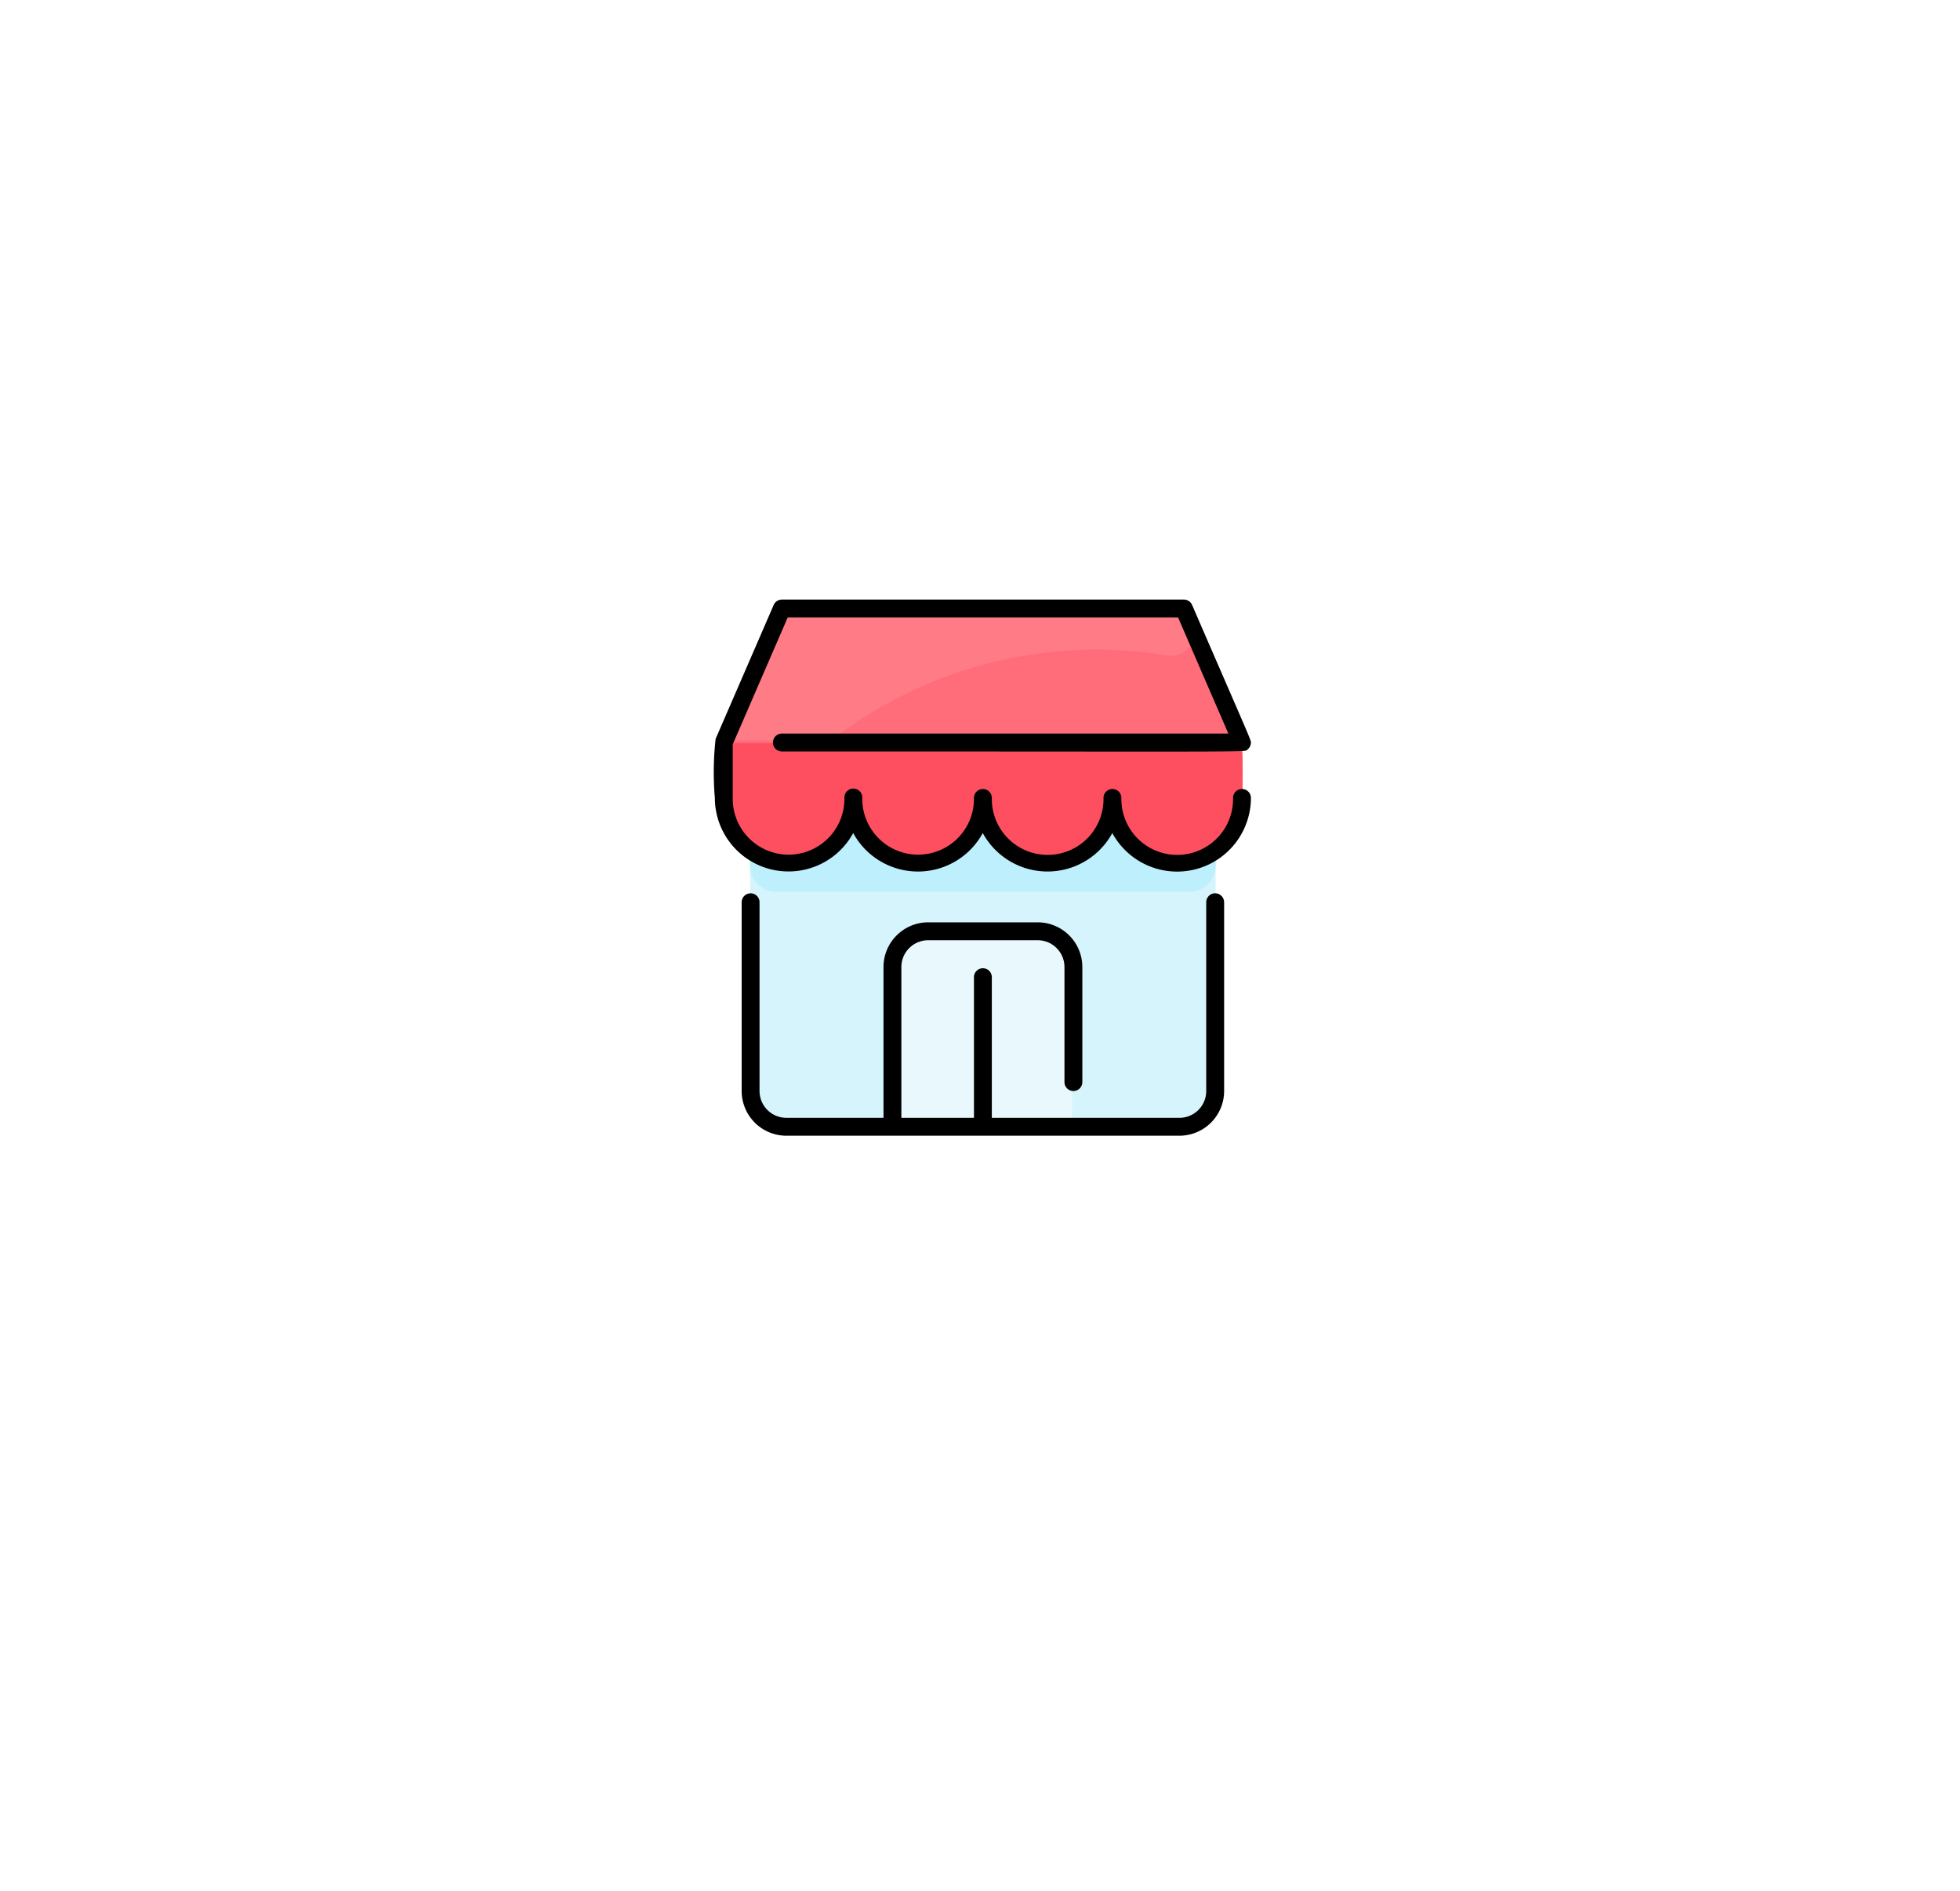<svg xmlns="http://www.w3.org/2000/svg" xmlns:xlink="http://www.w3.org/1999/xlink" width="85" height="82" viewBox="0 0 85 82">
  <defs>
    <filter id="bg_store" x="0" y="0" width="85" height="82" filterUnits="userSpaceOnUse">
      <feOffset dy="3" input="SourceAlpha"/>
      <feGaussianBlur stdDeviation="3" result="blur"/>
      <feFlood flood-opacity="0.161"/>
      <feComposite operator="in" in2="blur"/>
      <feComposite in="SourceGraphic"/>
    </filter>
  </defs>
  <g id="store" transform="translate(31 26)">
    <g transform="matrix(1, 0, 0, 1, -31, -26)" filter="url(#bg_store)">
      <rect id="bg_store-2" data-name="bg_store" width="67" height="64" rx="8" transform="translate(9 6)" fill="#fff"/>
    </g>
    <path id="Path_1" data-name="Path 1" d="M52.223,177.676v12.529a1.541,1.541,0,0,1-1.553,1.528H33.585a1.541,1.541,0,0,1-1.553-1.528c0-11.845,0-9.626,0-12.529Z" transform="translate(-30.502 -168.863)" fill="#d6f4fc"/>
    <path id="Path_2" data-name="Path 2" d="M52.224,177.676v2.894a1.152,1.152,0,0,1-1.147,1.148h-17.9a1.151,1.151,0,0,1-1.146-1.148c0-.835,0-.249,0-2.894Z" transform="translate(-30.504 -169.045)" fill="#bdeffc"/>
    <path id="Path_3" data-name="Path 3" d="M166.77,298.584v6.829h-7.736v-6.829a1.528,1.528,0,0,1,1.528-1.528h4.68A1.528,1.528,0,0,1,166.77,298.584Z" transform="translate(-151.277 -282.542)" fill="#e8f8fc"/>
    <path id="Path_4" data-name="Path 4" d="M30.5,16.156a2.811,2.811,0,0,1-5.621,0,2.811,2.811,0,0,1-5.621,0,2.811,2.811,0,0,1-5.621,0,2.811,2.811,0,0,1-5.621,0,22.049,22.049,0,0,1,.017-2.369c.023-.108-.138.276,2.3-5.27a.776.776,0,0,1,.711-.46H27.471a.776.776,0,0,1,.711.46c2.44,5.55,2.277,5.161,2.3,5.27A22,22,0,0,1,30.5,16.156Z" transform="translate(-7.633 -7.674)" fill="#ff6d7a"/>
    <path id="Path_5" data-name="Path 5" d="M30.517,130.425a2.811,2.811,0,0,1-5.621,0,2.811,2.811,0,0,1-5.621,0,2.811,2.811,0,0,1-5.621,0,2.811,2.811,0,0,1-5.621,0v-2.211a.756.756,0,0,1,.017-.159H30.5A22,22,0,0,1,30.517,130.425Z" transform="translate(-7.65 -121.83)" fill="#fe4f60"/>
    <path id="Path_6" data-name="Path 6" d="M27.642,10.1a18.791,18.791,0,0,0-13.928,3.172,2.64,2.64,0,0,1-1.572.517H8.384c.023-.108-.138.276,2.3-5.27a.778.778,0,0,1,.712-.46H27.851a.777.777,0,0,1,.712.46l.108.246A.966.966,0,0,1,27.642,10.1Z" transform="translate(-7.984 -7.673)" fill="#ff7c87"/>
    <path id="Path_7" data-name="Path 7" d="M22.086,13.184v8.187a1.94,1.94,0,0,1-1.937,1.938H3.1a1.94,1.94,0,0,1-1.937-1.938V13.184a.387.387,0,1,1,.775,0v8.187A1.164,1.164,0,0,0,3.1,22.533H7.314v-6.54a1.94,1.94,0,0,1,1.937-1.938H14a1.94,1.94,0,0,1,1.937,1.938v4.99a.387.387,0,1,1-.775,0v-4.99A1.164,1.164,0,0,0,14,14.831H9.251a1.164,1.164,0,0,0-1.162,1.163v6.54h3.148v-6.1a.387.387,0,1,1,.775,0v6.1h8.136a1.164,1.164,0,0,0,1.162-1.163V13.184a.387.387,0,1,1,.775,0ZM2.519,6.257a.388.388,0,0,0,.387.388c21.081,0,20.035.038,20.189-.08a.385.385,0,0,0,.148-.253c.022-.156.161.227-2.546-6.021a.387.387,0,0,0-.356-.233H2.907a.387.387,0,0,0-.355.233L.033,6.1A13.164,13.164,0,0,0,0,8.661a3.195,3.195,0,0,0,6,1.523,3.2,3.2,0,0,0,5.619,0,3.2,3.2,0,0,0,5.618,0A3.2,3.2,0,0,0,23.248,8.66a.387.387,0,1,0-.775,0,2.422,2.422,0,1,1-4.843,0,.387.387,0,1,0-.775,0,2.422,2.422,0,1,1-4.843,0,.387.387,0,1,0-.775,0,2.422,2.422,0,1,1-4.843-.019.387.387,0,1,0-.775,0A2.422,2.422,0,1,1,.776,8.66V6.337L3.161.831H20.088L22.27,5.869H2.907a.387.387,0,0,0-.387.388Z" transform="translate(0.001 -0.056)"/>
  </g>
</svg>
